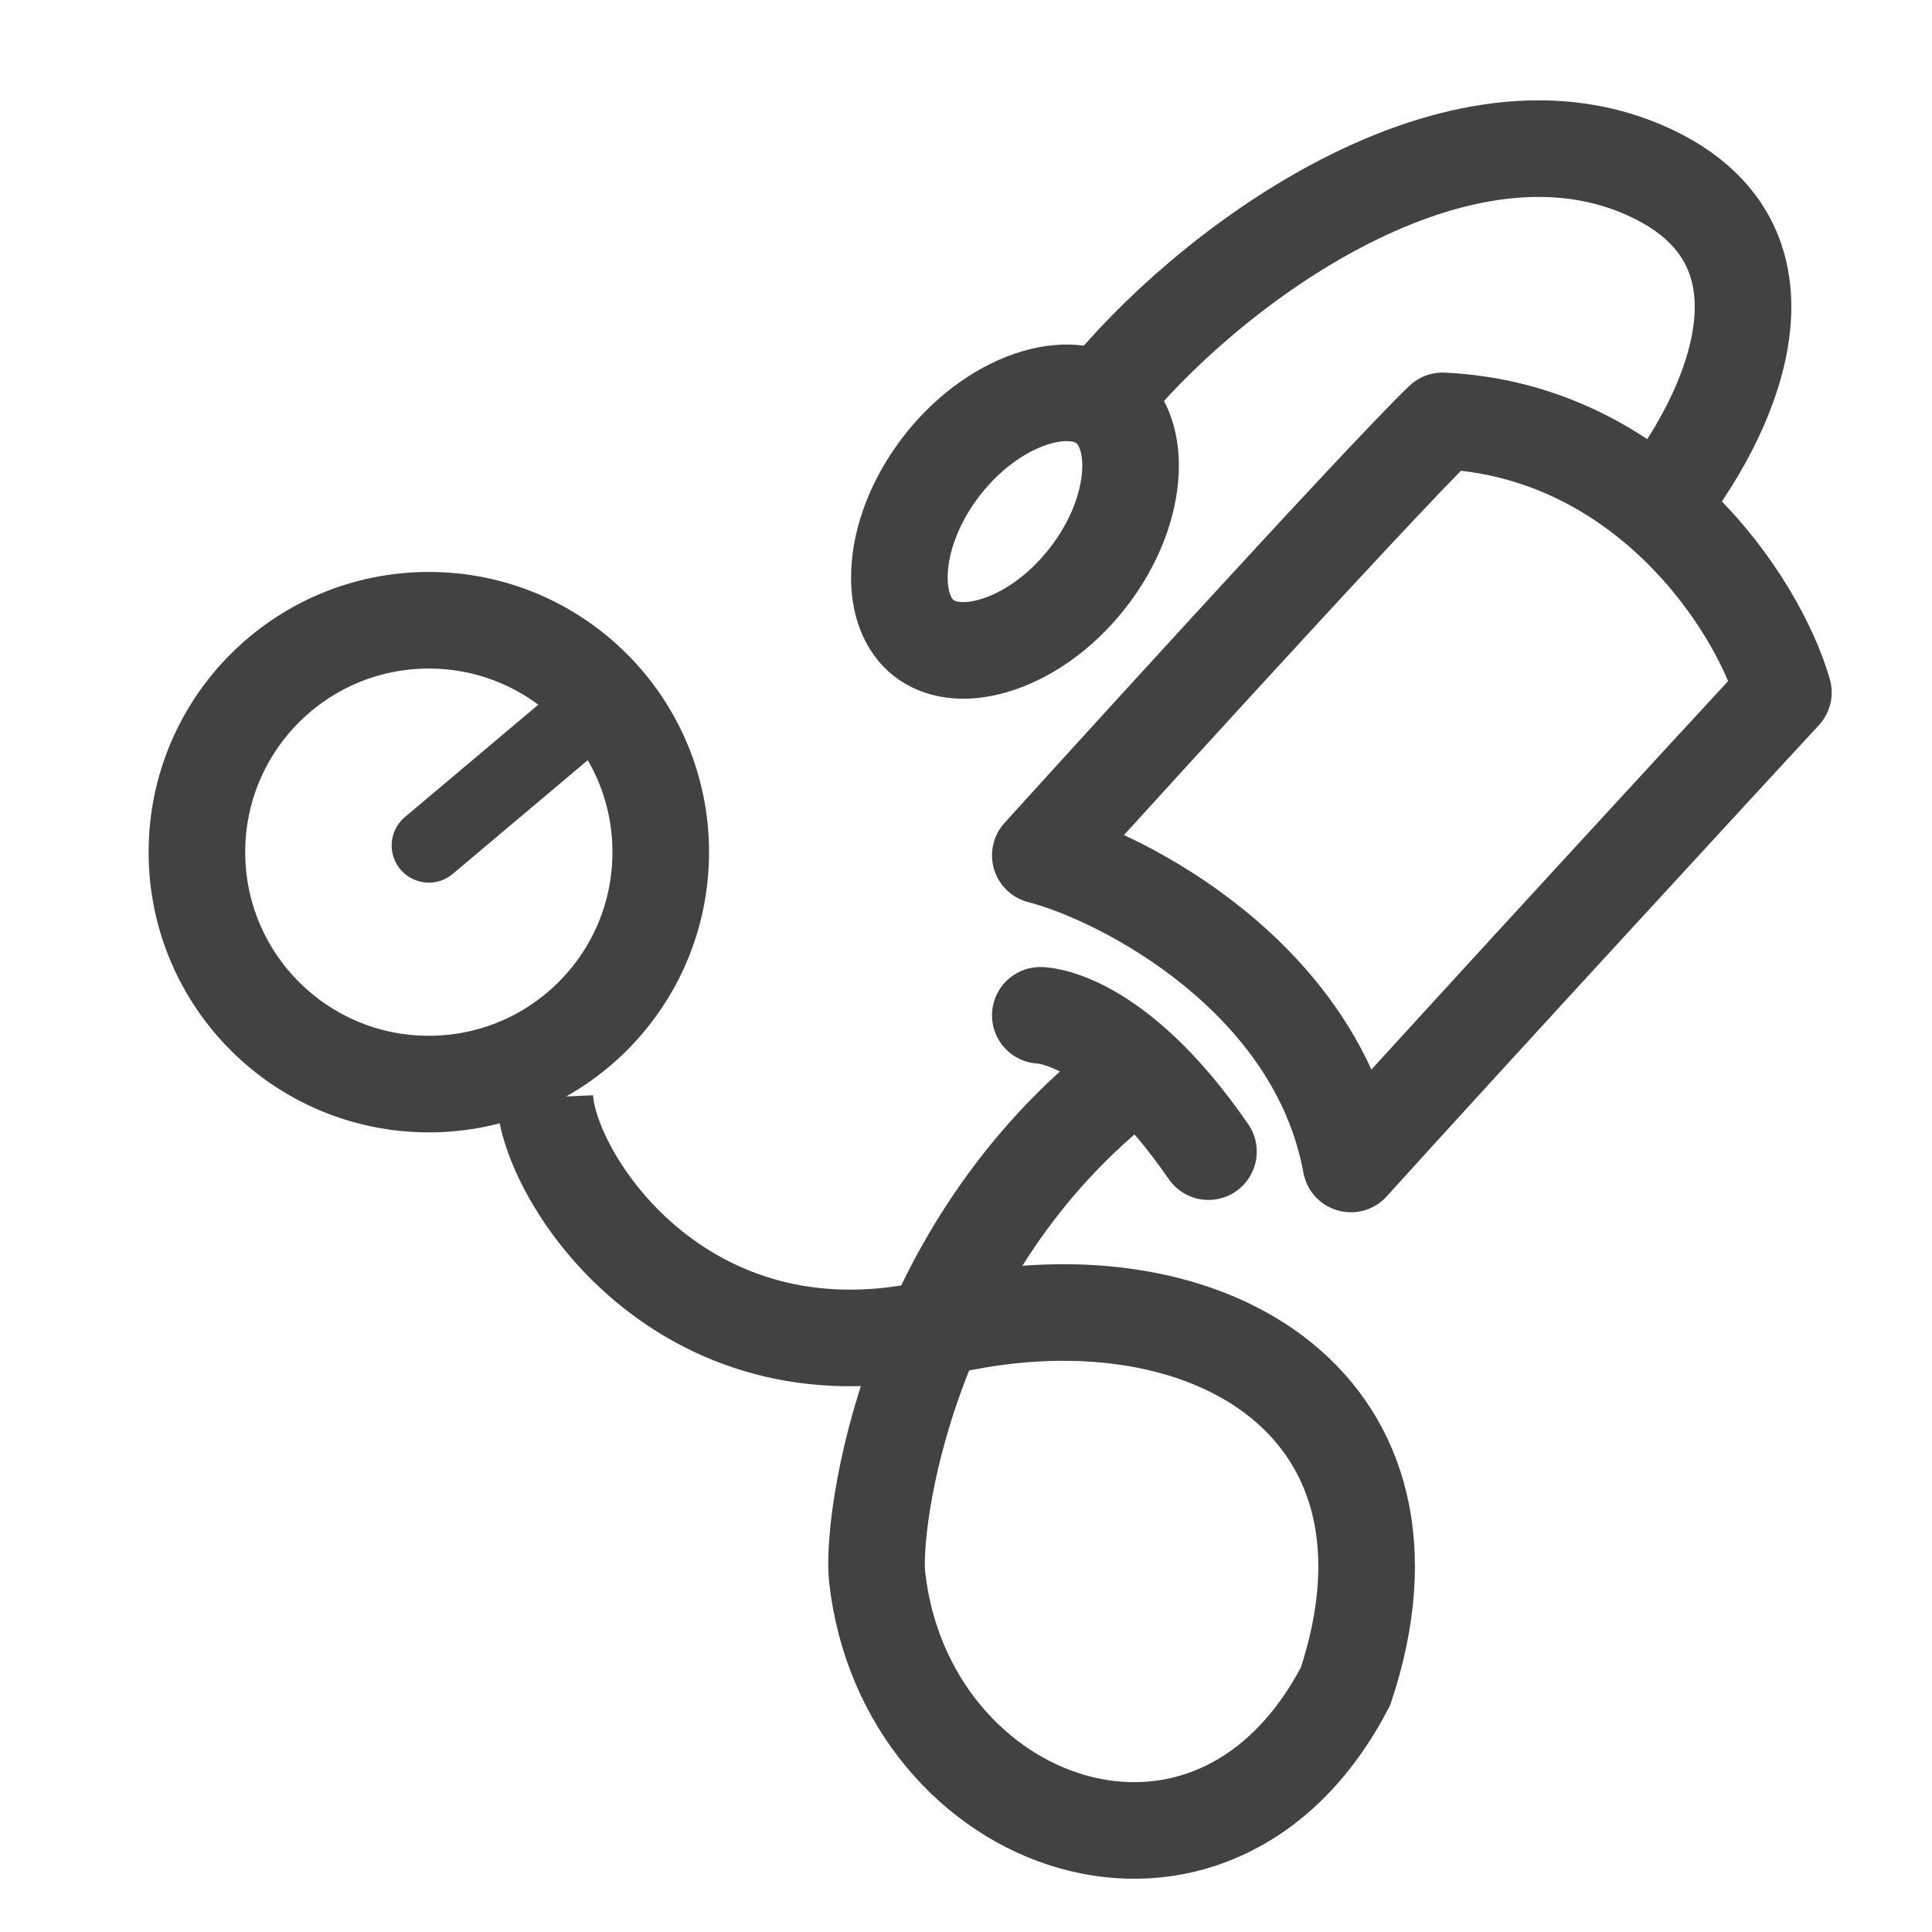 <svg width="26" height="26" viewBox="0 0 26 26" fill="none" xmlns="http://www.w3.org/2000/svg">
<path d="M14 13.664C14 13.664 15 13.664 16.263 15.498" stroke="#424242" stroke-width="1.3" stroke-linecap="round"/>
<path d="M18.18 15.664C17.721 13.156 15.12 11.799 14 11.511C14 11.511 18.548 6.491 19.414 5.664C22.103 5.789 23.645 8.09 24 9.318C23.372 9.997 19.738 13.94 18.18 15.664Z" stroke="#424242" stroke-width="1.3" stroke-linecap="round" stroke-linejoin="round"/>
<path d="M22 7.163C22.857 6.331 24.742 3.405 22.106 2.278C19.5 1.164 16.201 3.646 14.821 5.383" stroke="#424242" stroke-width="1.3"/>
<path d="M7.851 9.626L5.771 11.378" stroke="#424242" stroke-linecap="round"/>
<path d="M12.814 17.827C16.329 17.073 19.346 18.958 18.109 22.69C16.33 26.123 12.181 24.615 11.804 21.221C11.726 20.518 12.172 16.825 15.198 14.484" stroke="#424242" stroke-width="1.3"/>
<path d="M7.332 14.768C7.379 15.839 9.165 18.633 12.559 17.878" stroke="#424242" stroke-width="1.3"/>
<circle cx="5.771" cy="11.468" r="3.121" stroke="#424242" stroke-width="1.3"/>
<path d="M14.633 7.784C14.257 8.263 13.794 8.566 13.375 8.689C12.954 8.813 12.633 8.745 12.43 8.586C12.228 8.427 12.086 8.132 12.105 7.694C12.124 7.257 12.308 6.735 12.684 6.255C13.06 5.776 13.524 5.473 13.943 5.35C14.364 5.227 14.685 5.294 14.887 5.453C15.09 5.612 15.232 5.908 15.213 6.346C15.193 6.782 15.009 7.305 14.633 7.784Z" stroke="#424242" stroke-width="1.3"/>
</svg>
